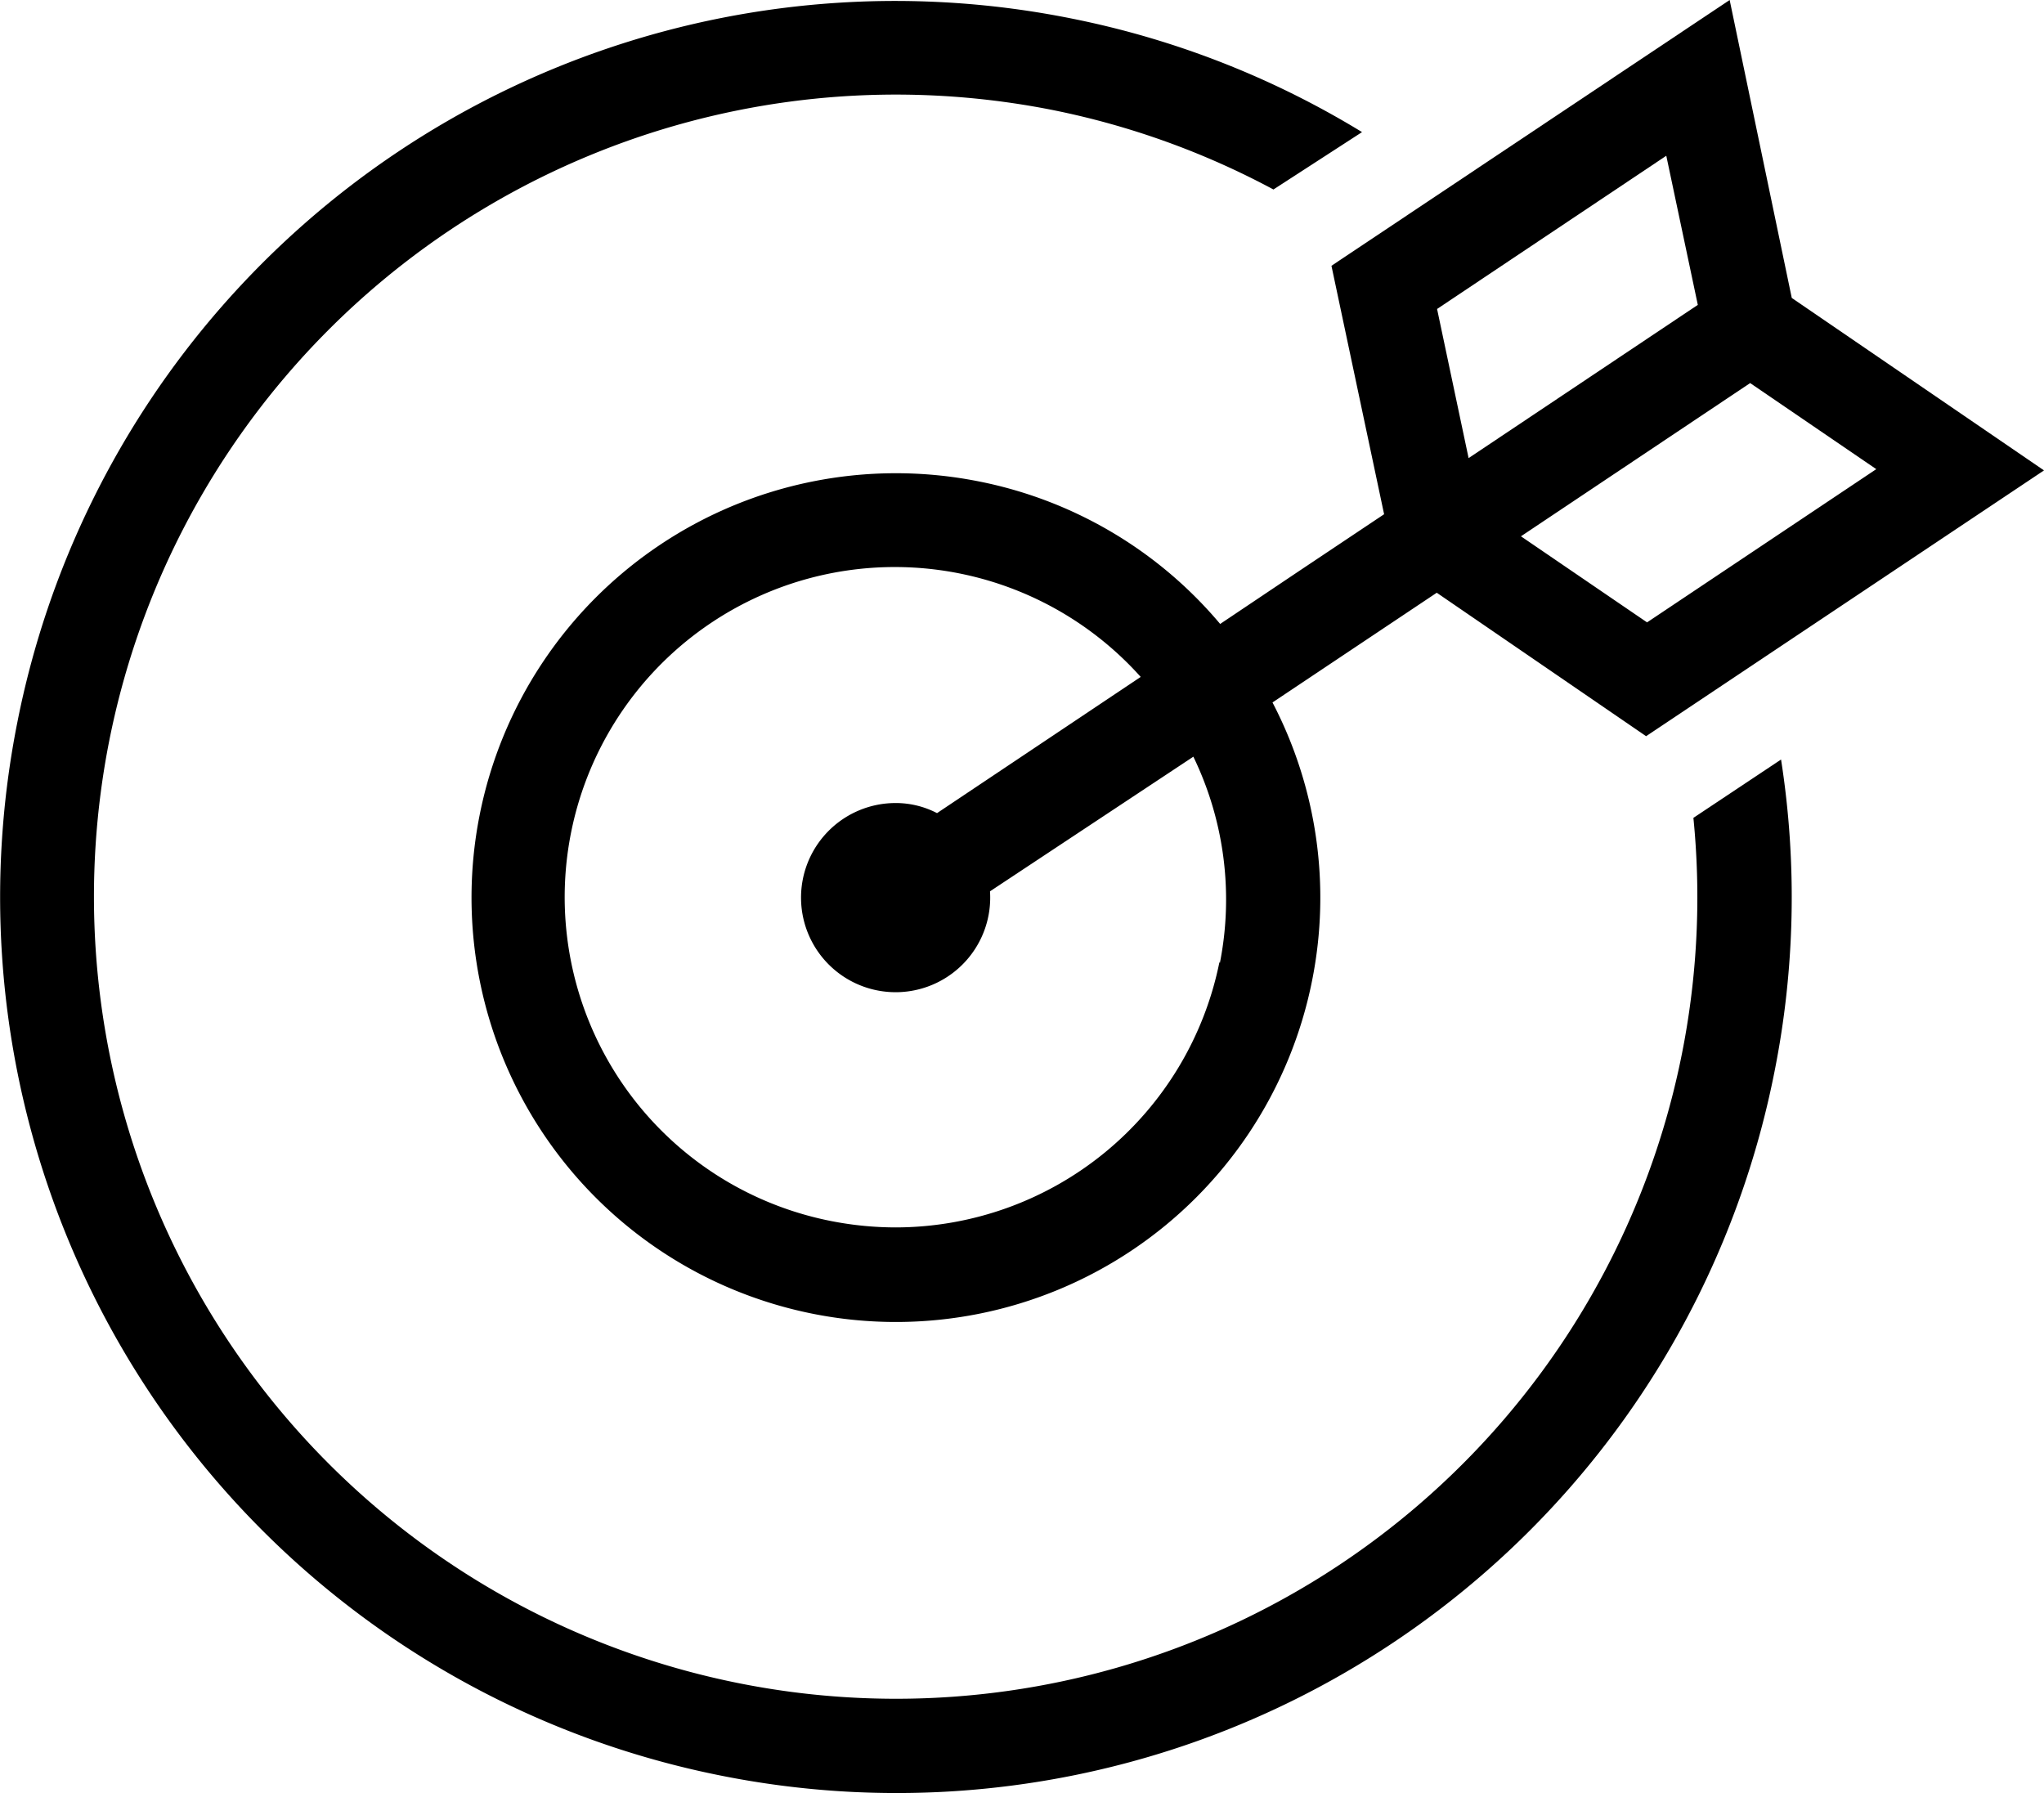 <svg xmlns="http://www.w3.org/2000/svg" viewBox="0 0 64.83 56.87"><path d="M53.71 25.94a25.42 25.42 0 0 1-25.26 27.94A25.43 25.43 0 0 1 28.39 3a25.59 25.59 0 0 1 5 .49 25.33 25.33 0 0 1 7 2.52l2.81-1.82A28.25 28.25 0 0 0 34 .59 28.38 28.38 0 0 0 .55 22.91a28.41 28.41 0 0 0 22.33 33.41A28.38 28.38 0 0 0 56.28 34a28.29 28.29 0 0 0 .21-9.91z"/><path d="M38.68 30.5a10.49 10.49 0 0 1-10.26 8.43 10.63 10.63 0 0 1-2.05-.2 10.47 10.47 0 1 1 9.81-17.26l-6.46 4.32a2.83 2.83 0 0 0-1.32-.32 3 3 0 1 0 3 2.8L37.85 24a10.4 10.4 0 0 1 .84 6.55m16.82-18.4l4 2.73-7.27 4.86-4-2.73zM45.58 9.8l7.27-4.86 1 4.73-7.27 4.86zM31 15.26a13.46 13.46 0 1 0 10.62 15.82 13.39 13.39 0 0 0-1.26-8.8l2.53-1.69 2.68-1.79 6.64 4.55 12.62-8.43-8-5.47L54.86 0 42.23 8.43l1.67 7.88-2.68 1.79-2.52 1.69a13.39 13.39 0 0 0-7.7-4.53"/></svg>